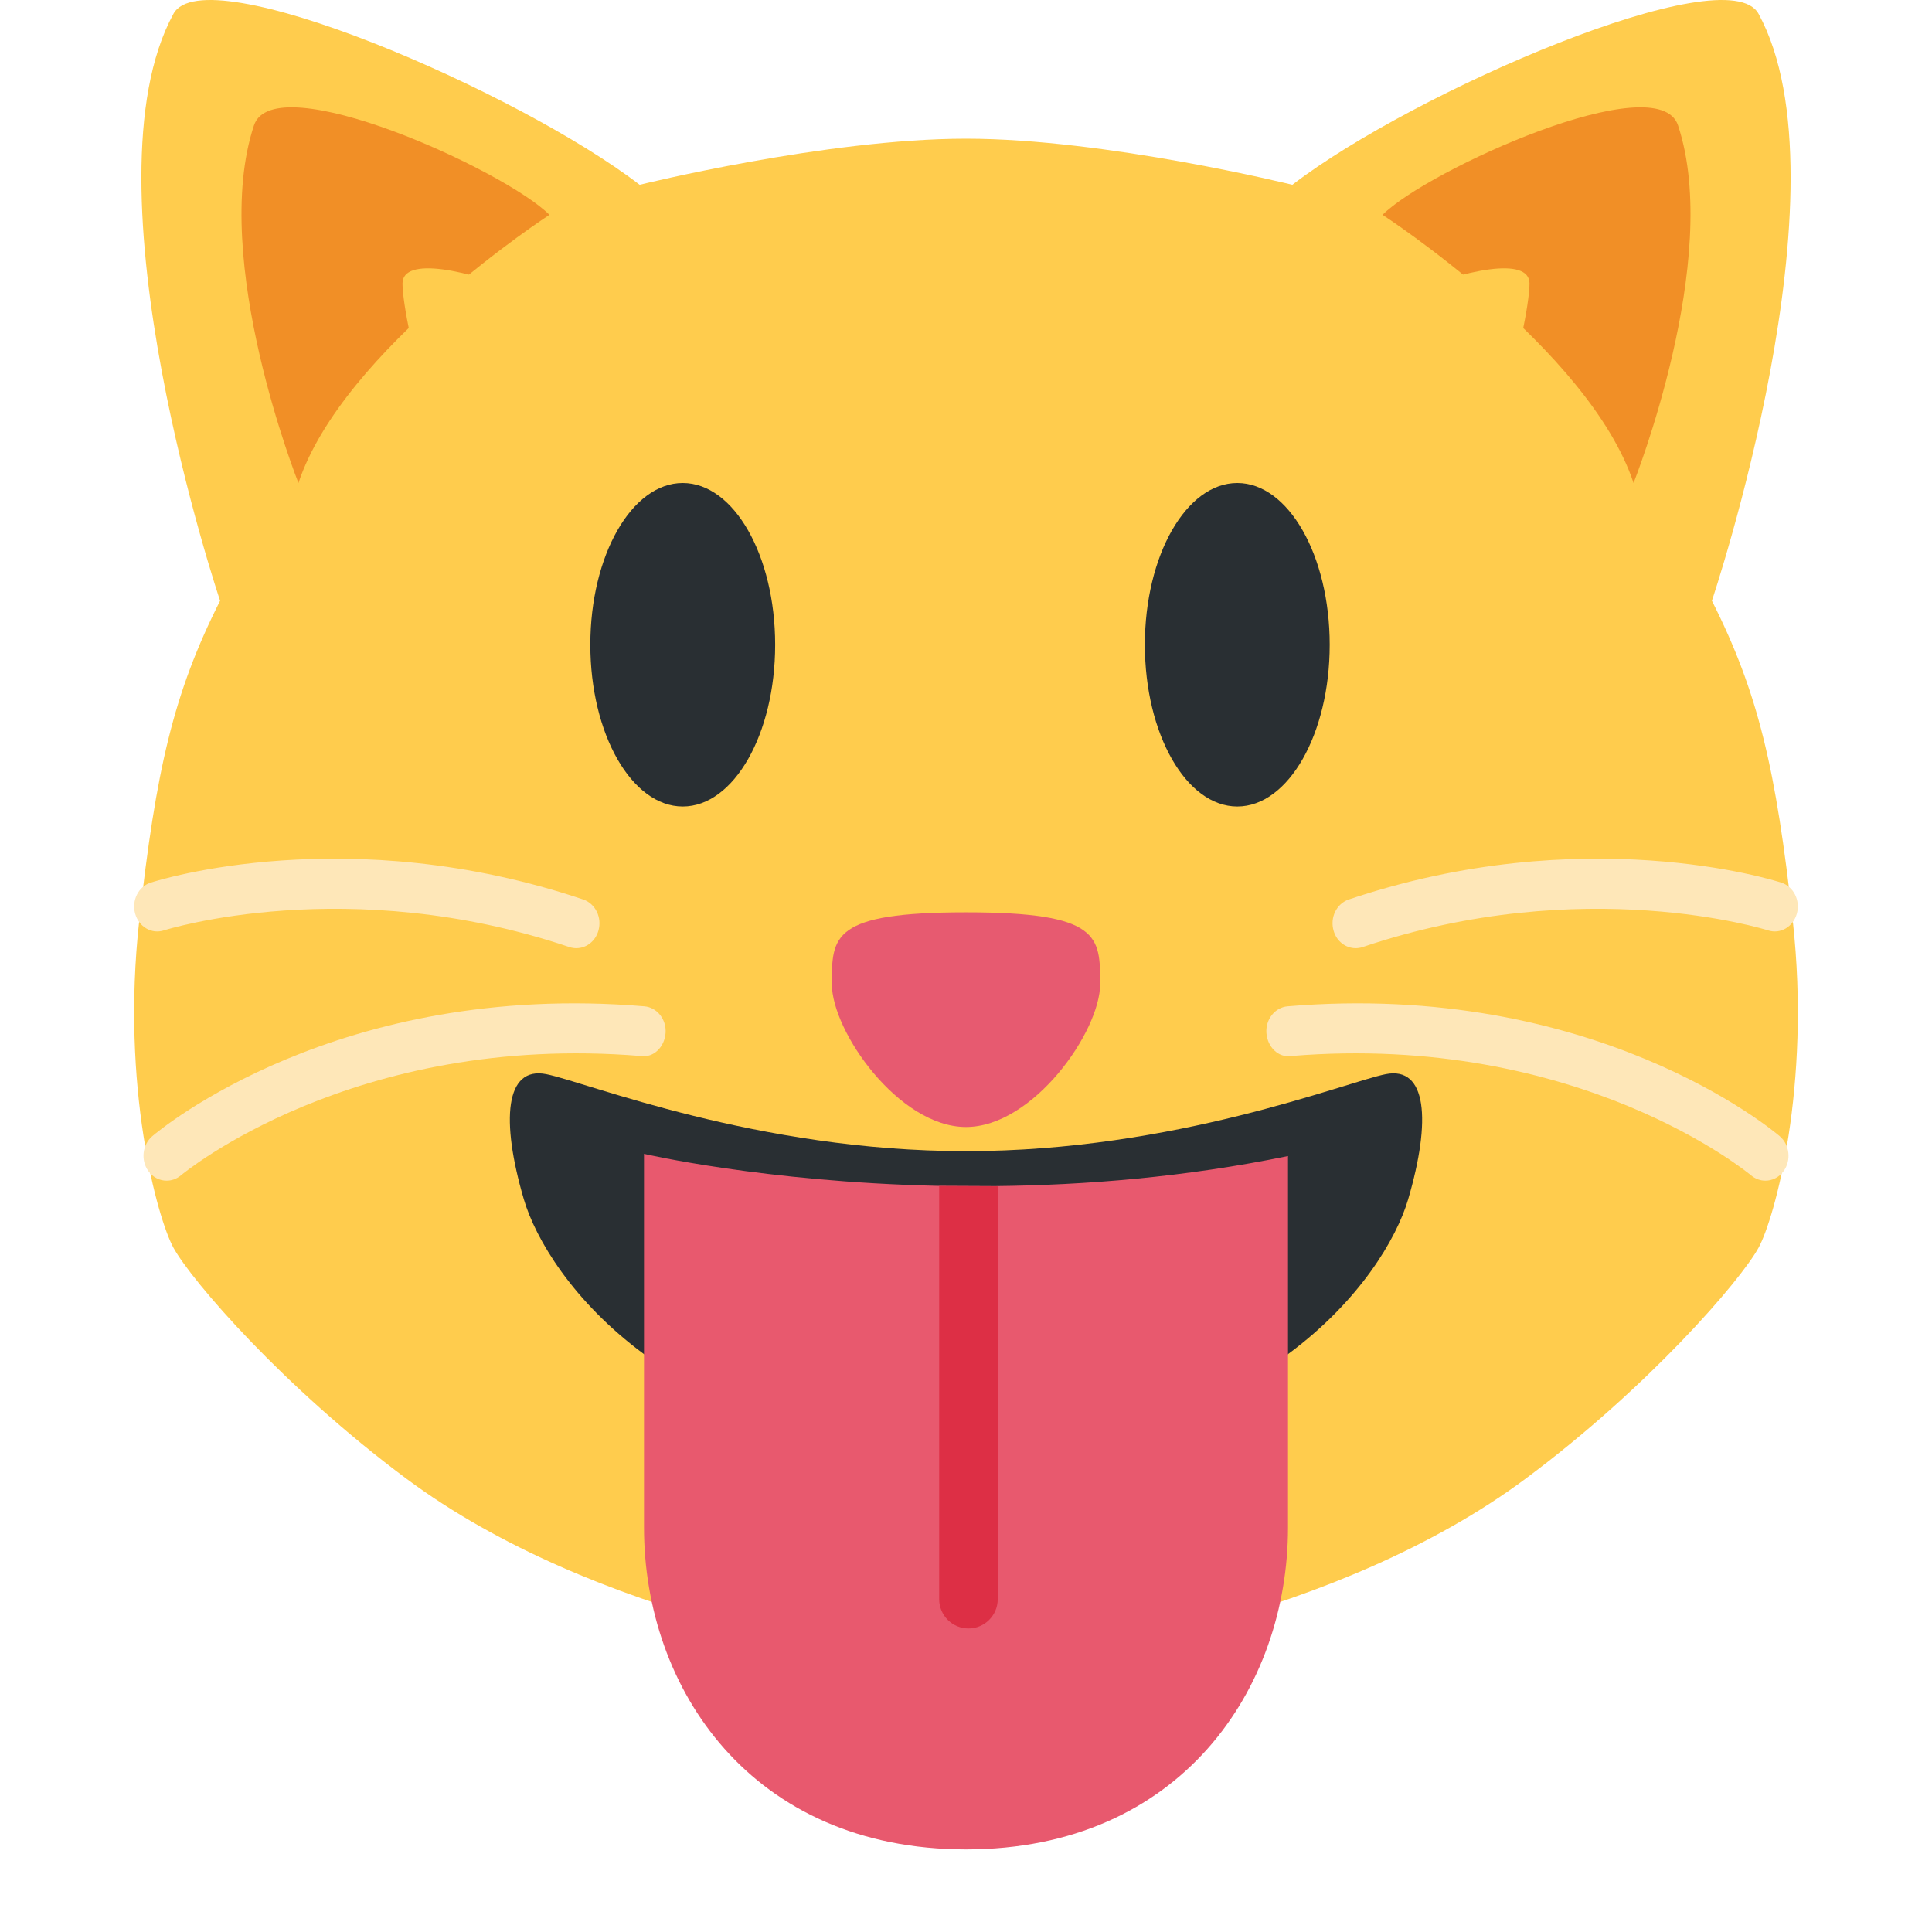 <svg width="36" height="36" viewBox="0 0 36 36" fill="none" xmlns="http://www.w3.org/2000/svg">
<path d="M33.406 17.16C33.094 14.345 32.768 12.916 31.899 11.194C31.899 11.194 34.506 3.443 32.768 0.257C32.183 -0.816 26.336 1.71 24.081 3.443C24.081 3.443 20.606 2.584 18 2.584C15.394 2.584 11.919 3.443 11.919 3.443C9.664 1.71 3.817 -0.816 3.232 0.257C1.494 3.443 4.101 11.194 4.101 11.194C3.232 12.916 2.906 14.345 2.594 17.16C2.251 20.247 2.934 22.707 3.232 23.25C3.571 23.866 5.288 25.855 7.575 27.555C11.05 30.139 16.263 31 18 31C19.737 31 24.95 30.139 28.425 27.555C30.712 25.855 32.429 23.866 32.768 23.25C33.066 22.707 33.749 20.247 33.406 17.16V17.16Z" fill="#FFCC4D"/>
<path d="M18 17C20.5 17 20.5 17.445 20.5 18.333C20.5 19.222 19.25 21 18 21C16.75 21 15.5 19.222 15.5 18.333C15.5 17.445 15.499 17 18 17Z" fill="#E75A70"/>
<path d="M4.732 2.337C5.103 1.219 9.409 3.17 10.238 4.003C10.238 4.003 6.391 6.501 5.561 9C5.561 9 3.903 4.836 4.732 2.337ZM31.268 2.337C30.897 1.219 26.591 3.17 25.762 4.003C25.762 4.003 29.609 6.501 30.439 9C30.439 9 32.097 4.836 31.268 2.337Z" fill="#F18F26"/>
<path d="M7.5 5.283C7.5 4.258 12.375 6.295 11.571 7.019C10.768 7.743 9.964 8.18 9.16 8.905C8.357 9.629 7.5 6.007 7.5 5.283ZM28.5 5.283C28.5 4.258 23.625 6.295 24.429 7.019C25.233 7.743 26.036 8.18 26.84 8.905C27.643 9.629 28.5 6.007 28.5 5.283V5.283Z" fill="#FFCC4D"/>
<path d="M3.105 22C2.977 22 2.851 21.94 2.766 21.823C2.619 21.622 2.651 21.33 2.838 21.171C2.977 21.053 6.299 18.273 12.006 18.751C12.243 18.77 12.42 18.994 12.402 19.249C12.384 19.505 12.181 19.715 11.94 19.677C6.573 19.236 3.402 21.875 3.371 21.901C3.291 21.968 3.198 22 3.105 22V22ZM10.74 17.668C10.698 17.668 10.654 17.662 10.612 17.648C6.488 16.257 3.089 17.325 3.055 17.336C2.826 17.411 2.587 17.271 2.518 17.024C2.45 16.778 2.579 16.52 2.807 16.447C2.956 16.398 6.497 15.288 10.868 16.761C11.095 16.838 11.222 17.098 11.15 17.343C11.093 17.541 10.924 17.668 10.74 17.668V17.668ZM32.895 22C33.023 22 33.149 21.94 33.234 21.823C33.381 21.622 33.349 21.33 33.162 21.171C33.023 21.053 29.701 18.273 23.994 18.751C23.757 18.77 23.58 18.994 23.598 19.249C23.616 19.505 23.819 19.715 24.06 19.677C29.427 19.236 32.597 21.875 32.629 21.901C32.709 21.968 32.803 22 32.895 22V22ZM25.26 17.668C25.302 17.668 25.346 17.662 25.388 17.648C29.512 16.257 32.911 17.325 32.945 17.336C33.174 17.411 33.413 17.271 33.482 17.024C33.55 16.778 33.421 16.52 33.193 16.447C33.044 16.398 29.503 15.288 25.132 16.761C24.905 16.838 24.778 17.098 24.85 17.343C24.906 17.541 25.076 17.668 25.26 17.668V17.668Z" fill="#FEE7B8"/>
<path d="M25.822 20.015C25.059 20.167 21.902 21.45 18 21.45C14.098 21.45 10.941 20.167 10.178 20.015C9.416 19.864 9.326 20.866 9.761 22.347C10.196 23.828 12.537 27 18 27C23.463 27 25.804 23.828 26.239 22.347C26.674 20.866 26.584 19.864 25.822 20.015Z" fill="#292F33"/>
<path d="M18.545 22.101L17.454 22.096C14.238 22.022 12 21.5 12 21.5V28.461C12 31.461 14 34.461 18 34.461C22 34.461 24 31.461 24 28.461V21.541C22.078 21.936 20.213 22.084 18.545 22.101V22.101Z" fill="#E8596E"/>
<path d="M18.046 30.344C18.347 30.344 18.591 30.1 18.591 29.799V22.105L17.5 22.1V29.799C17.501 30.1 17.745 30.344 18.046 30.344Z" fill="#DD2F45"/>
<path d="M12.722 15.028C13.673 15.028 14.444 13.678 14.444 12.014C14.444 10.349 13.673 9 12.722 9C11.771 9 11 10.349 11 12.014C11 13.678 11.771 15.028 12.722 15.028Z" fill="#292F33"/>
<path d="M23.055 15.028C24.006 15.028 24.777 13.678 24.777 12.014C24.777 10.349 24.006 9 23.055 9C22.104 9 21.333 10.349 21.333 12.014C21.333 13.678 22.104 15.028 23.055 15.028Z" fill="#292F33"/>
</svg>
